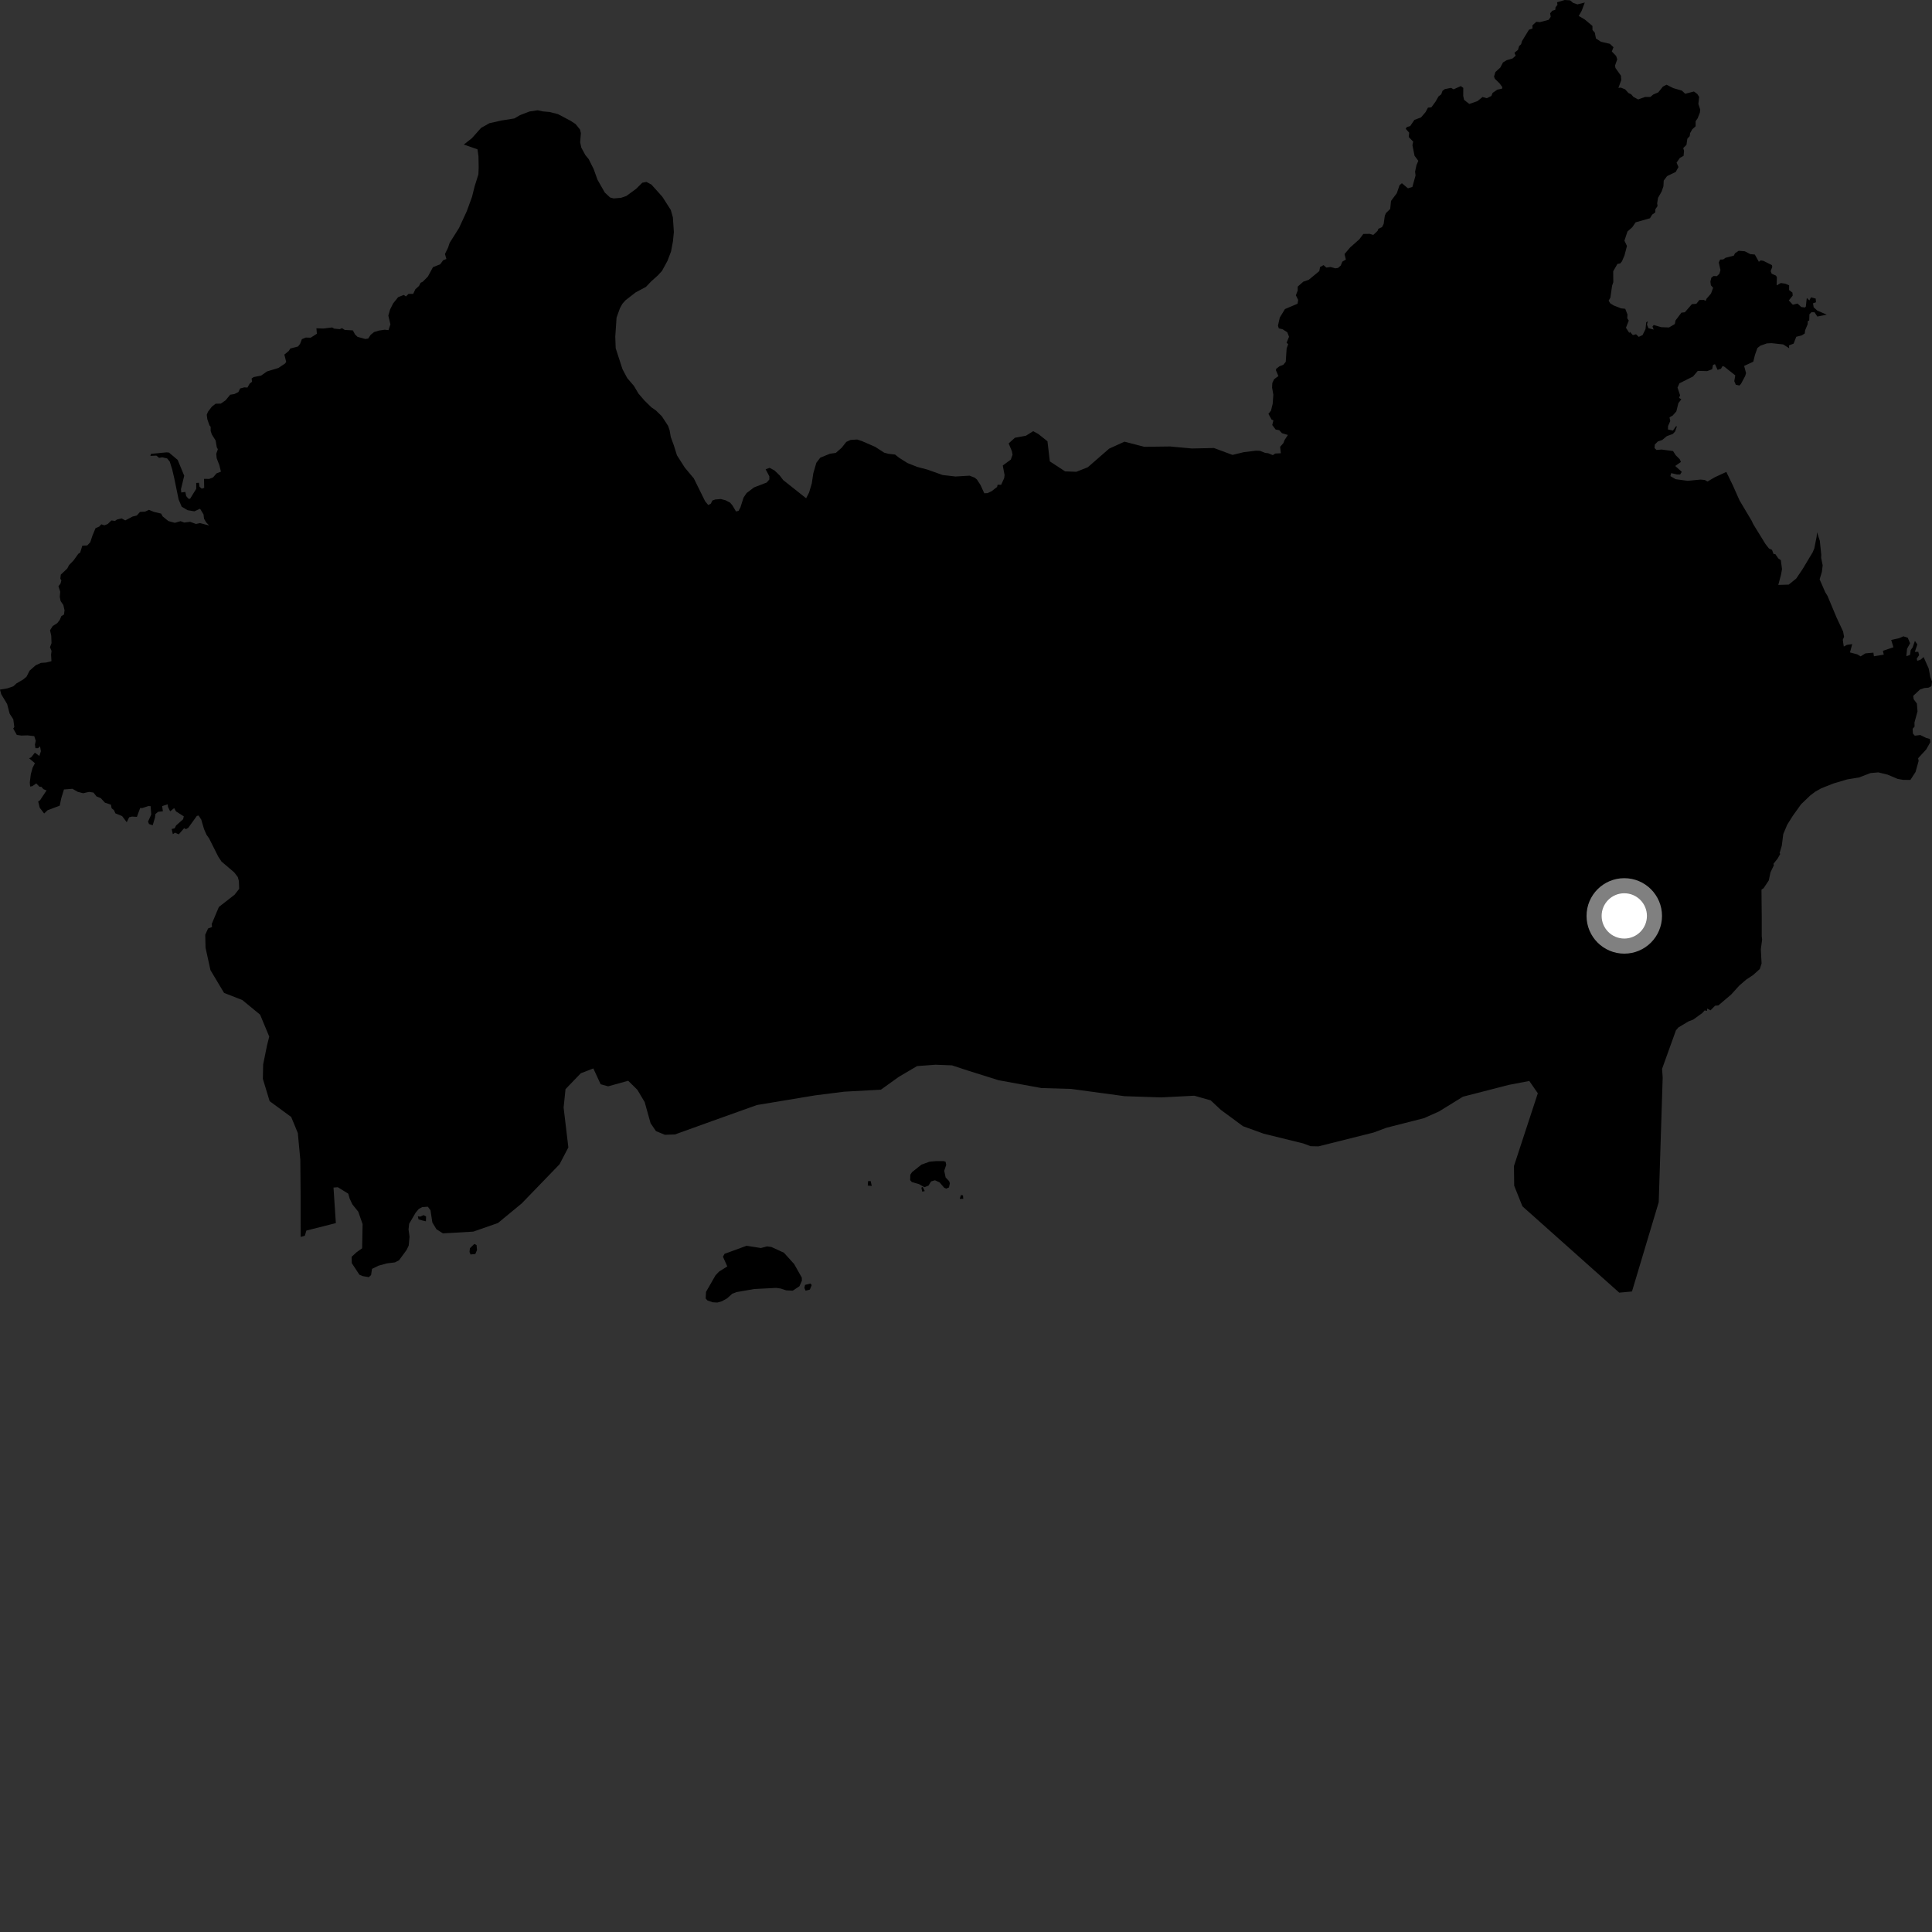 <?xml version="1.0" encoding="utf-8" ?>
<svg baseProfile="full" height="1024" version="1.1" width="1024" xmlns="http://www.w3.org/2000/svg" xmlns:ev="http://www.w3.org/2001/xml-events" xmlns:xlink="http://www.w3.org/1999/xlink"><rect width="100%" height="100%" fill="#333333" stroke="none"/><defs /><polygon fill="black" points="933.764,486.206 933.616,471.524 934.714,470.802 937.508,466.61 938.384,462.368 940.188,458.615 939.973,457.841 942.14,455.107 943.552,452.643 943.227,452.118 944.393,448.216 945.17,442.067 947.256,437.123 950.235,432.38 954.63,426.243 959.476,421.612 962.205,419.549 965.369,417.79 971.688,415.285 979.028,413.102 985.317,412.073 991.373,409.75 995.549,409.375 1000.455,410.575 1005.788,412.831 1008.634,413.333 1012.55,413.379 1015.277,409.167 1016.915,403.316 1016.648,401.879 1020.956,397.19 1023.104,393.371 1022.926,391.673 1020.806,391.071 1017.802,389.578 1014.876,389.929 1013.897,388.784 1013.737,386.268 1014.756,385.121 1014.714,382.926 1016.32,377.049 1015.982,372.868 1014.29,370.629 1014.028,368.828 1017.648,365.456 1019.91,364.676 1022.192,364.47 1023.707,363.673 1024.0,361.213 1023.093,358.756 1022.208,354.214 1019.54,348.251 1018.033,349.603 1016.198,350.234 1015.905,349.133 1017.168,347.242 1016.733,345.472 1014.921,345.513 1016.226,341.55 1014.95,339.703 1013.739,343.115 1012.725,344.557 1012.353,347.106 1010.405,347.8 1010.779,343.865 1012.376,340.94 1011.166,338.036 1008.86,337.259 1006.55,338.246 1002.374,339.198 1003.556,343.049 997.97,344.96 998.44,346.977 993.208,347.841 992.945,345.924 988.689,346.307 986.171,347.893 984.404,346.828 980.529,345.792 981.716,341.391 978.895,341.801 977.237,342.682 976.716,339.096 977.4,337.522 976.89,334.718 973.437,327.345 968.605,315.811 967.401,313.866 964.438,307.065 965.623,303.148 966.055,299.624 965.241,295.638 965.31,294.027 964.542,286.62 963.045,282.076 962.881,284.265 961.629,290.651 960.797,292.657 955.394,301.672 952.023,306.662 948.054,309.857 942.527,310.023 943.977,304.586 944.51,301.63 943.871,296.888 942.517,295.953 940.961,293.692 940.008,293.616 939.21,291.434 937.583,290.696 935.738,288.349 929.3,277.887 928.404,275.993 922.016,265.272 918.427,257.221 914.984,250.133 908.822,252.978 905.035,255.214 903.55,254.398 901.357,254.187 894.49,254.849 888.133,253.987 885.349,252.358 885.747,250.763 888.868,251.482 890.535,251.46 891.376,250.072 887.897,246.98 890.919,244.85 890.327,243.433 888.16,241.275 886.739,239.061 880.661,238.27 877.993,238.498 876.936,237.463 877.096,235.605 878.651,234.016 881.024,233.183 883.484,231.149 886.609,230.019 887.83,228.721 888.797,226.004 888.324,225.913 886.688,228.217 884.051,227.627 884.119,225.826 885.281,223.132 884.866,221.185 886.532,220.264 888.497,218.055 889.585,213.669 891.134,211.649 889.927,210.911 890.48,209.479 889.118,205.449 890.141,203.155 897.335,199.546 899.872,196.567 904.834,196.686 907.49,195.705 907.93,193.418 908.978,193.021 910.348,196.044 912.15,195.451 912.99,194.015 913.853,194.291 919.735,198.957 919.204,202.006 919.997,203.891 921.905,204.346 922.752,203.478 924.986,199.269 925.436,197.743 924.434,193.956 929.271,191.706 930.173,188.083 931.453,184.457 933.061,183.203 936.47,182.012 938.953,181.883 945.16,182.556 948.276,184.576 948.214,183.057 950.646,182.132 952.067,178.496 954.911,177.786 956.533,176.778 956.744,175.097 958.08,171.881 958.18,170.202 958.931,169.828 959.038,166.541 960.159,165.478 961.754,165.523 963.227,167.777 968.234,166.781 963.214,164.619 961.287,162.888 960.931,160.763 962.508,160.206 962.368,158.257 959.874,157.58 958.977,159.229 957.63,157.907 957.14,162.412 956.76,162.971 954.732,162.739 952.722,160.891 950.227,161.514 948.109,159.237 950.17,156.676 950.035,155.082 948.258,153.737 948.274,151.232 946.258,150.348 943.872,150.013 941.66,151.261 941.794,146.885 941.262,146.064 939.02,145.075 938.49,143.659 939.348,141.471 939.172,140.529 934.644,138.257 933.239,138.008 932.238,138.748 930.1,134.924 927.644,134.67 924.803,133.189 921.528,132.932 919.604,134.225 918.956,135.487 914.536,136.641 913.362,137.499 911.707,137.569 910.992,139.139 911.874,143.118 911.349,145.062 909.996,146.36 908.196,146.296 907.033,147.208 906.549,149.241 906.8,151.209 907.993,152.521 906.88,155.582 904.474,158.374 904.028,159.509 903.08,158.961 900.689,158.998 899.111,161.02 896.732,161.215 893.006,165.51 891.189,165.719 888.044,169.875 887.68,171.756 884.595,173.563 880.462,173.412 876.501,172.246 875.847,173.096 876.492,174.69 873.701,173.939 872.919,171.998 873.388,170.287 872.535,170.826 872.154,174.452 870.589,177.595 868.566,178.553 867.148,177.167 865.446,177.607 863.827,175.793 863.611,176.522 861.786,173.725 863.28,169.912 862.477,168.683 862.604,166.683 861.41,163.673 859.199,163.434 855.273,161.896 853.438,160.743 852.613,159.376 853.543,157.736 854.443,151.446 855.083,149.584 855.029,143.766 857.288,139.876 858.726,139.632 859.653,138.538 860.992,135.42 862.327,130.372 860.983,127.571 862.596,122.69 865.121,120.461 866.926,117.837 874.532,115.678 875.672,113.761 877.302,112.61 877.401,110.864 878.534,109.228 878.331,107.705 878.814,104.852 880.691,101.528 881.655,98.724 881.81,95.705 883.617,93.321 888.165,91.133 889.632,88.527 888.611,86.215 890.354,83.702 892.332,82.588 892.582,79.924 892.145,78.493 893.859,76.78 894.326,73.519 895.575,72.161 895.799,70.564 896.925,68.546 898.712,66.949 898.707,64.254 899.789,62.714 900.984,59.668 901.146,58.031 900.167,55.097 900.586,51.358 899.606,49.805 897.821,48.502 893.191,49.699 891.473,48.053 886.861,46.699 883.283,44.901 881.356,45.917 878.915,48.965 876.285,50.067 874.719,51.393 871.921,51.389 868.242,52.709 865.732,51.346 864.55,49.974 863.132,49.309 861.349,47.342 859.05,46.422 857.777,46.616 859.295,42.473 859.132,40.109 856.22,36.023 856.009,34.72 857.171,31.437 856.597,29.68 854.3,27.27 855.189,25.03 853.257,23.215 848.557,22.14 845.891,20.412 845.268,17.241 844.046,15.93 844.028,13.743 839.973,10.336 836.764,8.449 838.321,5.716 839.96,1.354 836.074,2.327 833.798,1.536 832.208,0.196 829.348,0.0 825.28,1.193 825.491,2.537 824.448,3.904 824.351,5.189 822.735,5.716 821.609,7.056 821.917,8.905 820.816,10.511 816.217,11.718 814.264,11.557 812.186,13.463 812.277,15.069 810.377,15.755 806.686,21.803 806.226,23.436 805.176,24.392 804.549,26.465 802.689,27.945 803.341,29.509 801.654,31.007 798.522,31.928 796.606,33.092 795.2,35.804 792.585,38.175 791.869,40.563 792.302,41.741 794.782,44.165 796.278,46.197 796.074,47.007 793.589,47.53 791.107,49.236 790.464,50.858 788.027,52.05 785.773,51.414 783.083,53.601 778.752,55.097 775.987,52.908 775.544,50.842 775.563,46.568 774.245,45.639 770.437,47.334 769.09,46.571 765.81,47.218 764.545,48.163 763.882,49.998 762.436,51.108 760.926,53.773 758.635,56.906 756.86,57.05 755.551,59.459 753.173,62.223 749.645,63.557 747.447,66.804 745.595,67.387 745.064,68.269 746.886,70.312 746.659,72.628 749.015,75.056 748.62,76.982 749.738,82.55 751.741,85.248 750.777,87.483 750.022,90.967 750.27,92.996 748.595,99.07 746.233,99.81 743.035,97.111 741.79,98.158 740.348,102.377 737.27,106.497 736.83,110.759 734.597,112.925 733.98,114.357 733.358,118.709 732.488,120.395 730.608,121.239 730.08,122.455 727.855,124.52 725.969,123.941 722.586,124.007 720.473,126.838 715.588,131.17 712.623,134.654 713.331,137.582 711.443,138.692 710.648,140.706 709.191,142.01 707.783,142.224 705.209,141.521 703.006,141.827 701.499,140.517 699.65,141.55 699.255,143.691 693.625,148.326 690.814,149.269 687.828,151.882 687.811,153.991 686.837,156.507 688.061,158.978 687.746,160.967 681.051,163.814 678.311,168.315 677.346,172.604 677.781,174.03 679.81,174.514 682.302,176.116 683.209,178.508 681.924,181.639 682.762,182.437 681.948,184.651 681.465,191.771 680.174,193.373 678.198,194.094 676.383,195.498 676.28,196.252 677.571,199.32 675.309,200.988 674.369,202.929 674.233,205.424 674.899,209.217 674.544,214.063 673.652,217.649 672.29,219.335 673.95,222.372 674.926,222.793 674.32,225.279 676.115,227.656 678.023,228.02 679.472,229.599 682.613,230.537 680.823,233.27 680.226,234.839 678.489,236.83 678.884,240.223 675.879,240.387 674.619,241.237 672.163,240.217 670.626,240.062 667.77,238.936 665.672,238.869 659.296,239.652 653.255,241.108 643.405,237.454 631.744,237.709 620.142,236.638 606.518,236.815 595.983,234.101 587.888,237.78 576.56,247.644 570.486,250.062 564.519,249.834 556.435,244.543 555.173,233.882 550.359,230.038 547.613,228.538 543.78,230.938 537.929,232.016 534.602,235.021 536.34,239.175 536.667,241.064 535.729,243.594 531.492,246.731 532.452,251.779 532.223,253.458 530.619,256.947 528.756,256.925 528.482,258.092 525.546,260.374 523.438,261.36 521.688,261.446 519.682,257.059 517.813,254.171 516.565,253.142 513.875,252.119 506.44,252.559 499.629,251.774 491.571,248.902 486.197,247.485 481.022,245.443 476.464,242.566 474.393,240.92 470.88,240.527 468.603,239.909 463.839,236.823 456.805,233.767 454.322,232.955 450.805,233.177 448.544,234.225 446.075,237.348 442.989,240.055 439.893,240.485 434.745,242.585 432.681,245.281 431.061,250.878 430.258,256.271 428.837,261.038 427.266,264.087 415.1,254.44 413.279,252.023 410.525,249.361 407.915,247.966 405.793,248.73 407.768,252.44 407.772,254.132 406.353,255.762 399.652,258.338 395.717,261.323 394.089,263.734 392.453,268.908 391.466,270.746 390.098,271.086 388.189,267.846 386.959,266.397 384.605,265.17 382.072,264.498 379.118,264.734 377.556,265.295 376.771,266.945 375.365,267.67 373.732,265.681 367.753,253.575 362.981,247.879 358.786,241.294 357.138,236.032 355.529,231.634 354.908,228.057 354.101,225.706 350.767,220.595 347.625,217.538 345.29,215.913 341.571,212.285 338.423,208.624 335.988,204.527 332.428,200.371 329.919,195.651 326.328,184.566 326.108,178.406 326.788,168.359 328.569,163.396 329.871,161.026 331.574,159.11 336.908,154.982 342.384,152.045 345.09,149.184 348.623,146.023 350.862,143.589 353.774,138.263 355.667,133.279 356.677,127.921 357.159,122.963 356.638,115.208 355.524,111.263 351.045,104.266 345.265,97.84 342.629,96.417 340.425,96.85 337.141,100.105 331.919,103.913 329.148,104.851 325.309,105.168 323.375,104.684 320.555,102.064 316.684,95.266 314.64,89.576 312.037,84.371 310.213,82.134 308.101,78.238 307.497,75.376 307.881,70.567 307.428,68.661 305.068,65.759 302.339,63.974 295.778,60.514 291.368,59.363 287.66,59.041 284.971,58.444 280.615,59.104 275.655,61.013 272.615,62.779 265.75,63.872 259.378,65.305 254.974,67.796 250.119,73.252 245.822,76.619 253.07,79.141 253.596,82.803 253.708,88.781 253.559,92.427 251.549,98.83 250.177,104.339 247.419,111.903 243.291,120.845 238.327,128.706 237.475,131.277 235.832,134.627 236.596,137.277 234.883,137.932 233.303,140.084 229.491,141.594 226.785,146.581 224.094,149.301 222.923,149.884 222.096,151.545 220.134,153.331 218.996,155.755 216.512,155.764 215.151,157.127 214.032,156.32 211.014,157.517 208.388,160.792 206.773,163.998 205.822,167.262 206.925,171.902 205.902,174.983 203.927,174.756 200.884,175.2 198.292,175.988 196.461,177.465 195.155,179.431 193.654,179.673 189.527,178.549 188.2,177.298 187.022,175.114 182.736,174.874 181.228,173.925 180.137,174.458 177.12,174.182 176.063,173.558 171.426,174.12 167.704,174.006 167.956,176.892 164.677,178.98 162.049,178.913 160.01,179.753 159.033,182.292 157.937,183.661 153.874,184.724 153.013,186.058 150.713,187.934 151.696,191.83 151.057,192.697 147.574,195.025 141.531,196.86 138.415,199.061 134.422,199.864 133.362,200.624 133.597,202.293 132.324,203.341 131.15,205.408 129.483,205.315 127.277,205.895 126.346,207.805 124.164,208.884 122.019,209.204 119.56,212.169 117.064,213.909 114.293,213.985 112.297,215.517 110.226,218.239 109.579,219.824 109.899,222.241 111.011,225.439 111.659,226.203 111.65,228.409 112.295,230.31 114.286,233.463 114.899,237.096 115.477,238.101 114.61,240.516 114.838,242.865 116.269,246.556 117.096,250.004 114.758,250.9 112.908,253.061 110.896,253.833 108.135,253.82 108.231,258.56 106.934,258.985 105.752,257.992 105.465,255.876 104.002,255.972 104.008,259.083 100.742,264.362 99.913,264.359 98.688,262.934 98.237,260.751 96.079,261.016 95.916,259.283 97.64,252.142 94.169,243.755 89.545,239.868 88.256,239.764 80.036,240.547 79.714,241.637 82.874,241.484 84.332,242.682 85.978,242.372 88.579,242.976 89.979,244.668 91.301,248.914 92.388,253.608 94.667,264.716 96.283,268.544 99.443,270.412 103.018,271.016 106.039,269.637 107.866,272.629 108.145,274.957 109.312,276.917 110.865,278.526 105.998,277.25 103.883,277.72 100.785,276.572 97.656,276.959 95.668,276.229 92.653,277.108 89.22,276.159 86.21,273.708 85.393,272.218 81.459,271.272 78.947,270.229 76.946,271.15 74.195,271.336 72.547,273.201 70.268,273.781 66.399,275.829 64.48,274.775 61.977,275.37 60.987,276.095 59.042,275.864 57.066,277.758 55.33,278.437 53.731,277.897 52.53,279.136 50.65,279.913 48.991,283.916 47.851,287.389 46.251,289.089 43.633,289.218 42.493,292.876 41.483,293.552 38.981,297.06 36.598,299.51 35.654,301.324 32.23,304.561 31.974,306.686 32.531,307.671 32.038,309.422 30.968,310.667 31.913,313.638 31.68,316.347 32.13,318.572 33.572,320.691 34.2,323.424 33.924,325.714 32.515,326.544 31.684,328.549 30.32,330.31 27.962,331.781 26.529,334.036 27.166,336.989 27.307,340.896 26.497,343.06 27.326,345.017 27.067,346.959 27.278,350.441 24.403,351.161 21.701,351.344 18.901,352.619 15.707,355.438 14.032,358.702 12.246,360.17 8.743,362.222 7.059,363.765 3.95,364.836 0.0,365.503 0.656,367.97 3.771,373.128 5.135,378.307 7.042,381.235 7.592,385.362 7.001,386.132 8.901,389.514 11.279,389.866 14.557,389.757 18.154,390.166 18.954,392.653 18.522,394.596 18.777,396.558 20.191,396.537 21.221,395.572 21.673,398.157 20.855,400.658 18.48,398.932 16.575,401.342 15.429,401.909 18.505,404.503 17.256,406.971 16.318,410.441 15.783,414.828 15.987,416.864 17.083,416.695 19.229,415.231 20.896,416.973 21.932,417.038 23.034,418.288 24.676,418.94 21.225,424.142 20.244,424.813 21.058,428.104 23.388,431.167 25.255,429.417 31.64,427.034 32.473,423.069 33.897,418.431 38.383,418.075 41.209,419.688 44.071,420.429 47.204,419.722 49.552,420.081 51.16,422.132 53.389,423.014 55.613,425.425 58.805,426.495 59.163,428.407 60.419,429.424 61.144,431.082 64.718,432.539 67.174,435.788 68.462,433.16 69.947,432.796 72.57,432.947 74.29,428.251 75.459,428.28 78.619,427.234 79.83,427.283 80.159,431.701 78.466,435.477 78.996,436.772 80.946,437.394 82.135,433.365 82.381,431.457 83.79,430.275 86.321,430.01 85.937,427.245 88.905,426.318 89.024,427.649 90.174,430.017 92.317,428.317 93.249,430.029 97.423,432.684 97.042,434.23 93.308,437.529 92.588,439.009 90.991,439.402 91.6,442.123 92.764,441.342 94.737,442.217 97.599,438.956 98.566,439.473 99.782,438.765 104.34,432.441 105.262,432.251 106.667,434.42 108.149,439.45 109.477,442.477 110.789,444.302 115.68,454.023 117.385,456.622 124.142,462.378 126.01,464.819 126.607,466.917 126.773,471.098 124.309,474.242 116.007,480.706 112.21,489.736 112.384,491.349 110.296,492.102 108.775,495.42 108.944,502.327 111.541,514.174 118.756,526.26 128.43,530.041 137.861,537.786 142.697,549.418 141.493,554.248 139.476,564.196 139.323,571.812 142.911,583.64 154.342,592.017 157.852,600.541 159.175,614.73 159.338,633.886 159.351,655.591 161.567,654.987 162.382,652.225 178.013,648.273 176.76,629.423 179.059,629.259 184.595,632.692 185.299,635.197 186.724,638.284 189.881,642.212 192.191,648.821 191.94,661.616 189.137,663.594 186.349,666.134 186.462,669.499 190.495,675.631 192.236,676.356 195.475,676.921 196.672,675.82 197.185,672.529 200.626,670.836 205.057,669.618 209.328,669.088 211.488,667.974 215.501,662.508 216.627,660.148 217.06,655.482 216.531,651.647 216.851,648.625 220.306,642.736 221.988,640.752 223.769,639.799 226.746,639.586 228.176,641.462 229.142,647.907 231.312,651.51 234.757,653.716 250.838,652.784 263.903,648.239 276.516,637.849 296.569,617.091 301.239,608.147 298.725,587.026 299.732,577.278 307.832,568.855 314.484,566.292 318.354,574.668 322.314,575.779 332.956,572.828 337.806,577.602 341.695,584.129 344.82,595.318 347.664,599.51 352.392,601.453 357.74,601.281 377.211,594.266 401.185,585.686 432.061,580.56 447.493,578.612 466.895,577.555 476.422,570.727 486.069,565.046 495.804,564.324 504.571,564.657 512.746,567.35 529.259,572.535 551.963,576.688 567.695,577.145 596.025,580.998 615.424,581.652 633.01,580.752 641.68,583.204 647.052,588.241 658.839,596.921 669.817,600.893 690.74,606.045 694.648,607.509 698.777,607.6 728.052,600.261 734.84,597.727 754.752,592.649 762.8,589.047 775.386,581.272 799.795,574.99 810.559,572.94 815.075,579.463 802.427,618.027 802.554,628.451 806.92,639.368 858.242,685.134 864.986,684.509 879.16,637.177 881.257,571.108 880.931,566.527 888.29,546.079 889.595,544.563 894.889,541.389 897.473,540.386 902.261,536.926 903.494,535.523 904.769,535.766 904.836,534.564 906.624,535.487 909.022,533.05 910.725,532.918 917.543,527.137 921.81,522.421 925.421,519.287 929.193,516.776 932.752,513.568 933.676,510.65 933.276,503.084 933.966,498.033 933.757,496.153 933.764,486.206" /><polygon fill="black" points="501.51,629.996 502.973,629.371 503.455,627.118 503.014,625.981 501.199,624.084 500.458,620.544 501.507,617.385 501.174,615.738 500.165,615.423 496.261,615.397 492.63,615.734 488.403,617.271 483.366,621.277 482.475,622.675 482.408,625.508 483.29,626.518 487.069,627.598 489.929,629.236 492.109,628.398 493.505,626.171 495.544,625.574 497.998,626.694 500.459,629.546 501.51,629.996" /><polygon fill="black" points="380.24,690.366 382.578,689.708 385.329,688.192 388.094,685.713 390.368,684.842 399.726,683.211 411.414,682.611 413.75,682.943 416.646,683.904 420.182,684.079 423.708,681.752 425.019,678.803 424.974,677.173 420.927,669.99 415.503,663.981 408.893,660.94 406.558,660.609 403.298,661.482 395.717,660.285 384.05,664.541 383.178,666.082 385.481,671.23 381.146,673.949 379.25,675.938 374.204,684.724 374.015,688.241 375,689.293 377.844,690.248 380.24,690.366" /><polygon fill="black" points="223.897,646.888 225.749,647.33 225.835,644.744 224.536,644.044 222.671,644.847 221.468,644.635 221.818,646.269 223.897,646.888" /><polygon fill="black" points="251.395,659.309 249.068,661.595 248.855,663.55 249.378,664.901 251.944,664.637 252.833,662.511 252.591,659.927 251.395,659.309" /><polygon fill="black" points="488.339,629.464 488.8,631.599 490.143,631.29 489.054,629.079 488.339,629.464" /><polygon fill="black" points="509.307,633.397 508.668,635.439 510.547,635.394 510.407,633.566 509.307,633.397" /><polygon fill="black" points="426.682,681.031 426.346,682.597 426.953,684.077 429.24,683.508 430.228,681.118 429.522,680.293 426.682,681.031" /><polygon fill="black" points="460.116,626.009 459.942,628.377 462.049,628.572 461.472,625.99 460.116,626.009" /><circle cx="860.902" cy="485.452" fill="rgb(100%,100%,100%)" r="16" stroke="grey" stroke-width="8" /></svg>